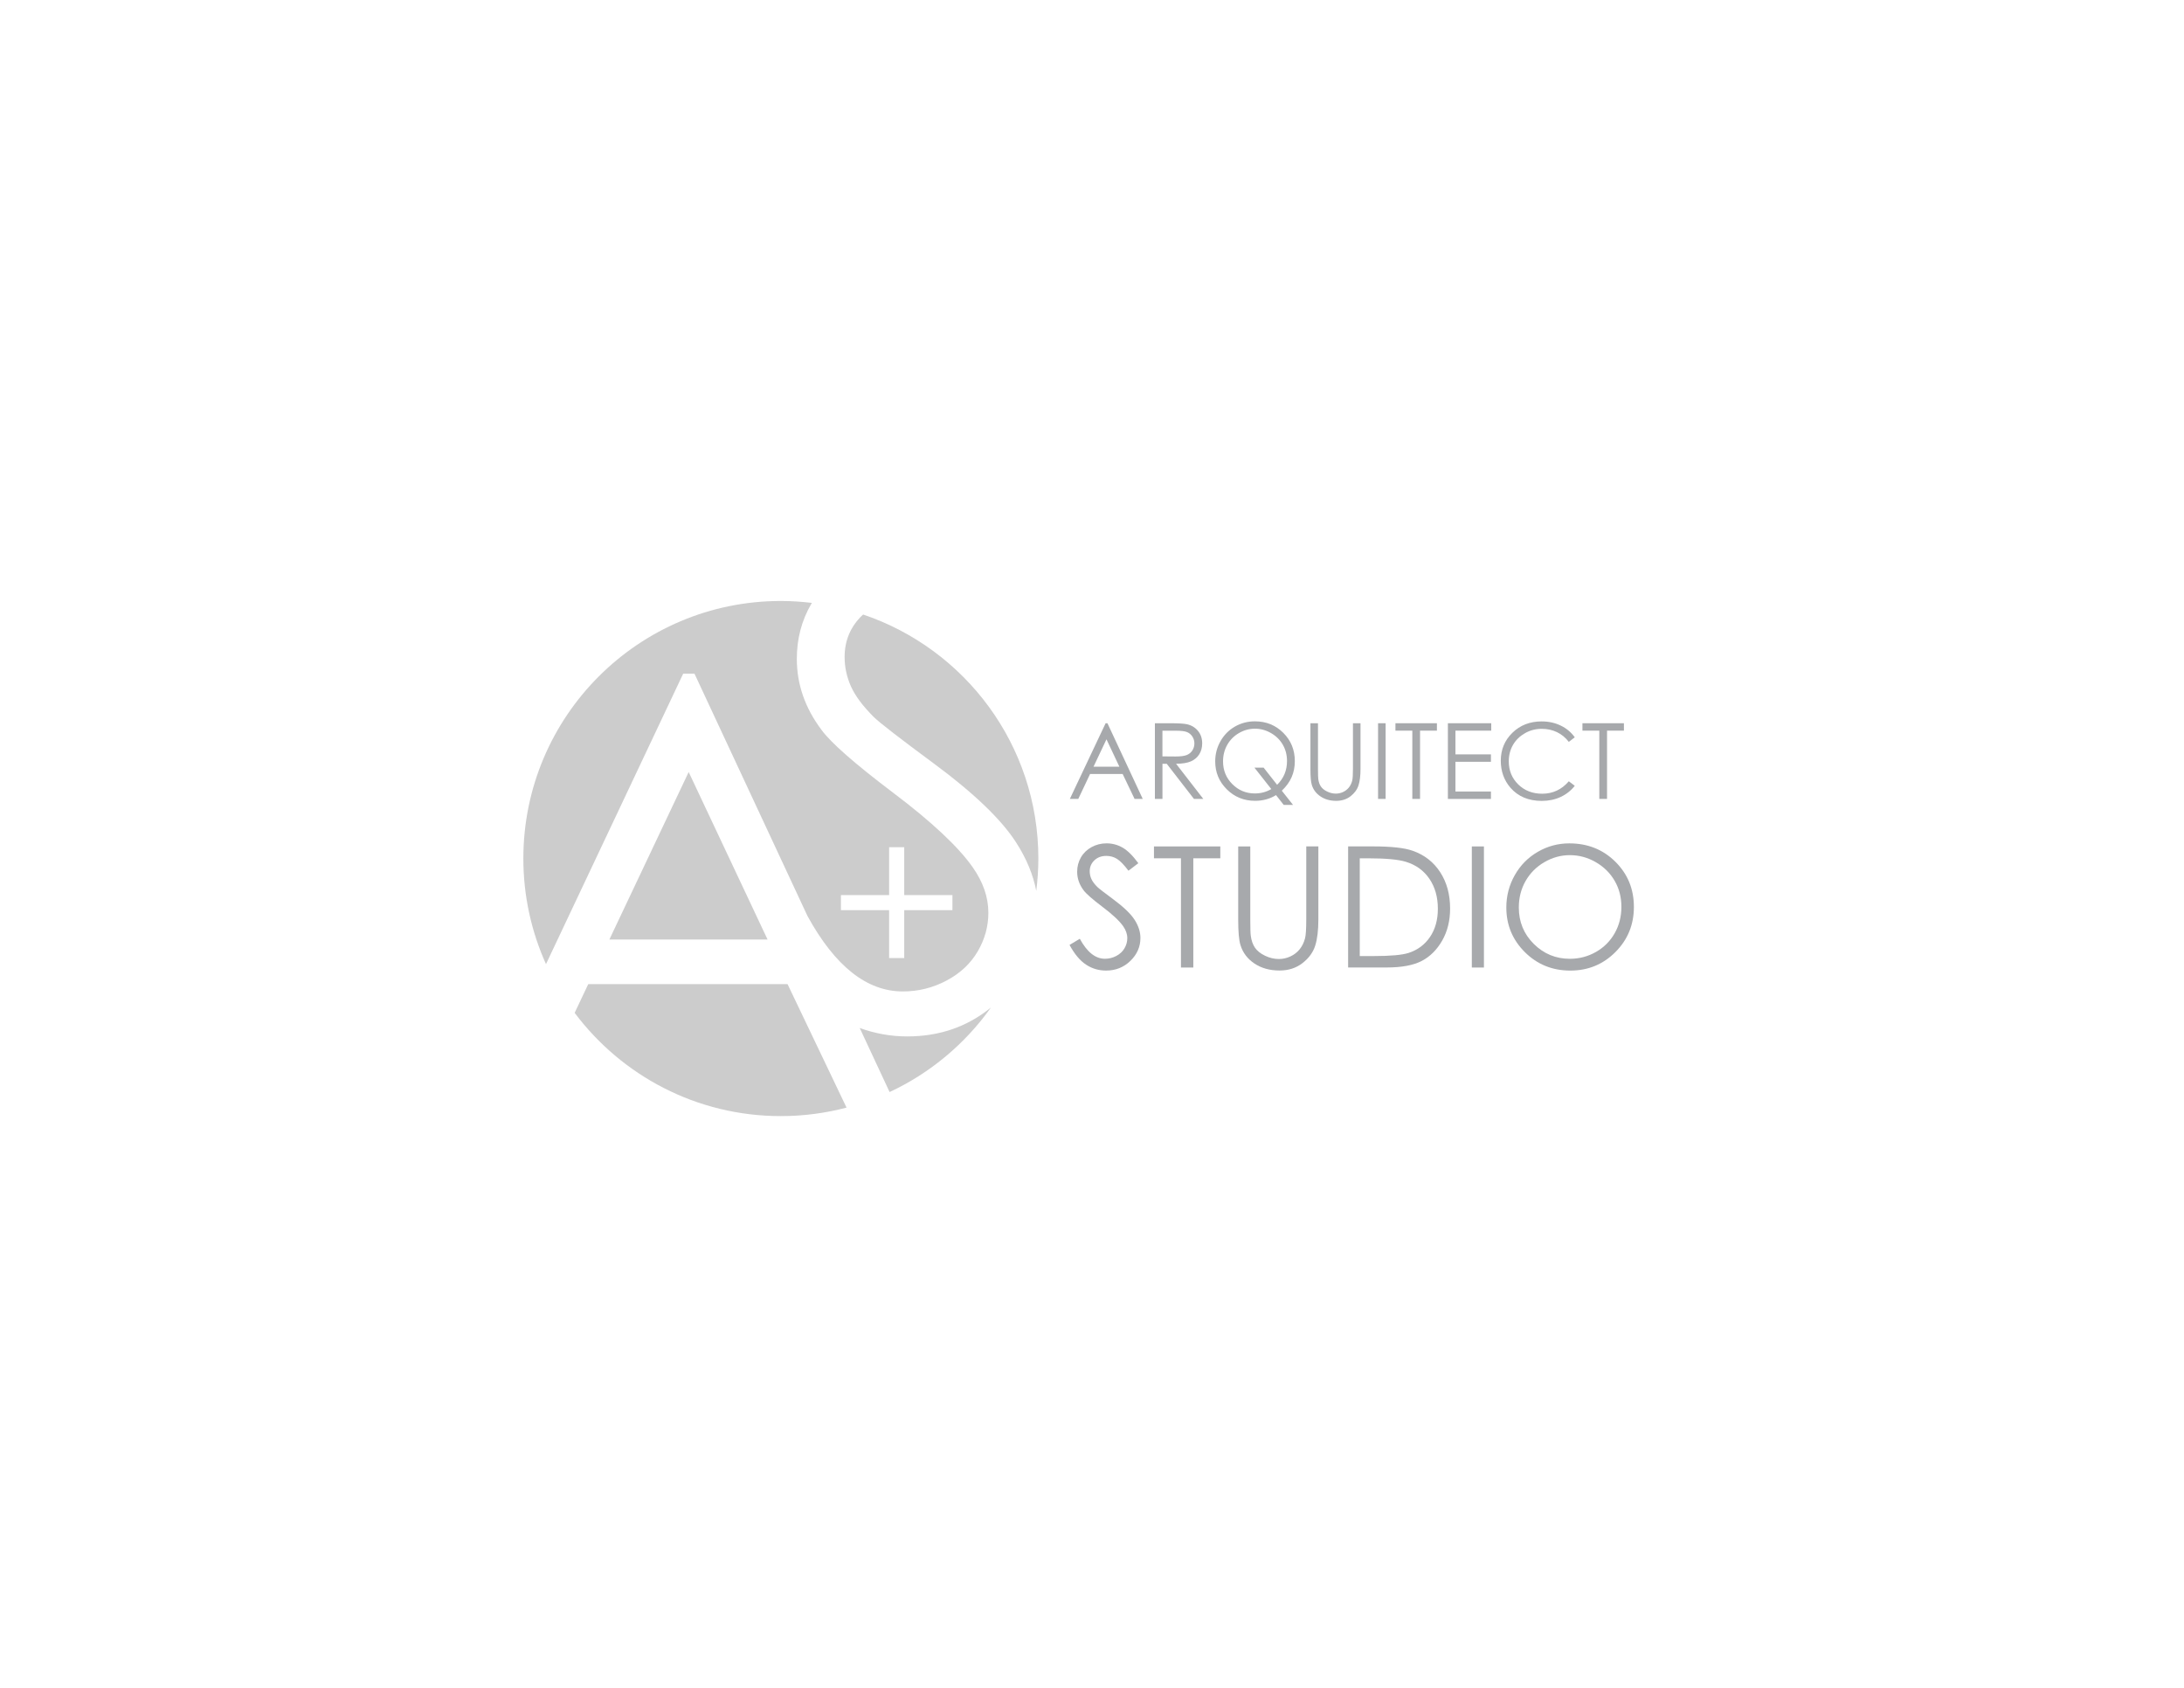 <?xml version="1.0" encoding="utf-8"?>
<!-- Generator: Adobe Illustrator 27.0.0, SVG Export Plug-In . SVG Version: 6.00 Build 0)  -->
<svg version="1.1" id="Layer_1" xmlns="http://www.w3.org/2000/svg" xmlns:xlink="http://www.w3.org/1999/xlink" x="0px" y="0px"
	 viewBox="0 0 792 612" style="enable-background:new 0 0 792 612;" xml:space="preserve">
<style type="text/css">
	.st0{fill:#A7A9AC;}
	.st1{fill:#CCCCCC;}
</style>
<g>
	<path class="st0" d="M401.6,262.24l12.8,27.44h-2.96l-4.32-9.03h-11.82l-4.27,9.03h-3.06l12.97-27.44H401.6z M401.25,268.07
		l-4.7,9.93h9.38L401.25,268.07z"/>
	<path class="st0" d="M418.8,262.24h5.47c3.05,0,5.11,0.13,6.19,0.37c1.63,0.37,2.95,1.17,3.97,2.4c1.02,1.23,1.53,2.74,1.53,4.53
		c0,1.49-0.35,2.81-1.05,3.94c-0.7,1.13-1.71,1.99-3.01,2.57c-1.31,0.58-3.11,0.87-5.41,0.89l9.87,12.74h-3.39l-9.87-12.74h-1.55
		v12.74h-2.74V262.24z M421.54,264.93v9.33l4.73,0.04c1.83,0,3.18-0.17,4.06-0.52c0.88-0.35,1.56-0.9,2.06-1.67
		c0.49-0.76,0.74-1.62,0.74-2.56c0-0.92-0.25-1.76-0.75-2.51c-0.5-0.75-1.15-1.29-1.96-1.61c-0.81-0.32-2.16-0.48-4.04-0.48H421.54z
		"/>
	<path class="st0" d="M464.83,286.7l4.07,5.15h-3.38l-2.79-3.55c-2.24,1.38-4.77,2.07-7.57,2.07c-4.06,0-7.49-1.39-10.29-4.18
		c-2.8-2.79-4.19-6.16-4.19-10.11c0-2.64,0.64-5.08,1.92-7.34s3.02-4.02,5.23-5.29c2.21-1.27,4.63-1.9,7.26-1.9
		c4.06,0,7.49,1.39,10.28,4.17c2.79,2.78,4.18,6.2,4.18,10.25c0,2.11-0.38,4.05-1.15,5.8C467.64,283.53,466.45,285.17,464.83,286.7z
		 M463.13,284.56c2.39-2.33,3.59-5.2,3.59-8.61c0-2.18-0.51-4.15-1.52-5.91c-1.01-1.76-2.44-3.17-4.28-4.23
		c-1.84-1.06-3.78-1.59-5.82-1.59c-2.05,0-3.99,0.53-5.8,1.58c-1.82,1.05-3.23,2.48-4.25,4.27c-1.02,1.8-1.53,3.8-1.53,6
		c0,3.26,1.13,6.01,3.38,8.26c2.25,2.25,4.97,3.37,8.15,3.37c2.18,0,4.17-0.53,5.97-1.59l-6.11-7.76h3.33L463.13,284.56z"/>
	<path class="st0" d="M475.21,262.24h2.74v16.57c0,1.97,0.04,3.19,0.11,3.67c0.14,1.08,0.45,1.99,0.95,2.71
		c0.5,0.73,1.26,1.34,2.29,1.83c1.03,0.49,2.07,0.74,3.12,0.74c0.91,0,1.78-0.19,2.61-0.58c0.83-0.38,1.53-0.92,2.09-1.6
		c0.56-0.68,0.97-1.51,1.23-2.48c0.19-0.7,0.28-2.13,0.28-4.29v-16.57h2.74v16.57c0,2.45-0.24,4.43-0.72,5.94s-1.44,2.83-2.87,3.95
		c-1.44,1.12-3.18,1.68-5.21,1.68c-2.21,0-4.11-0.53-5.69-1.59c-1.58-1.06-2.64-2.45-3.17-4.2c-0.34-1.07-0.5-3-0.5-5.78V262.24z"/>
	<path class="st0" d="M499.74,262.24h2.74v27.44h-2.74V262.24z"/>
	<path class="st0" d="M506.04,264.93v-2.69h15.04v2.69h-6.12v24.75h-2.8v-24.75H506.04z"/>
	<path class="st0" d="M525.05,262.24h15.73v2.69h-12.98v8.6h12.87v2.69h-12.87V287h12.87v2.69h-15.61V262.24z"/>
	<path class="st0" d="M571.07,267.34l-2.16,1.66c-1.19-1.55-2.63-2.73-4.3-3.53c-1.67-0.8-3.51-1.2-5.51-1.2
		c-2.19,0-4.22,0.52-6.08,1.58s-3.31,2.46-4.34,4.23s-1.54,3.77-1.54,5.98c0,3.35,1.15,6.14,3.44,8.38
		c2.29,2.24,5.19,3.36,8.68,3.36c3.84,0,7.06-1.5,9.65-4.51l2.16,1.64c-1.37,1.74-3.08,3.09-5.12,4.04
		c-2.05,0.95-4.33,1.43-6.86,1.43c-4.8,0-8.59-1.6-11.36-4.79c-2.32-2.7-3.49-5.96-3.49-9.78c0-4.02,1.41-7.4,4.22-10.14
		c2.82-2.74,6.35-4.11,10.59-4.11c2.56,0,4.88,0.51,6.94,1.52C568.06,264.09,569.75,265.51,571.07,267.34z"/>
	<path class="st0" d="M573.85,264.93v-2.69h15.04v2.69h-6.12v24.75h-2.8v-24.75H573.85z"/>
	<path class="st0" d="M387.85,342.63l3.73-2.24c2.63,4.84,5.66,7.25,9.1,7.25c1.47,0,2.86-0.34,4.15-1.03
		c1.29-0.69,2.28-1.61,2.95-2.76s1.02-2.38,1.02-3.67c0-1.47-0.5-2.91-1.49-4.33c-1.37-1.95-3.88-4.3-7.52-7.04
		c-3.66-2.77-5.94-4.77-6.84-6c-1.55-2.07-2.33-4.31-2.33-6.72c0-1.91,0.46-3.65,1.37-5.22c0.91-1.57,2.2-2.81,3.86-3.72
		c1.66-0.91,3.47-1.36,5.42-1.36c2.07,0,4,0.51,5.81,1.54c1.8,1.03,3.71,2.91,5.72,5.66l-3.58,2.72c-1.65-2.19-3.06-3.63-4.22-4.33
		c-1.16-0.7-2.43-1.04-3.8-1.04c-1.77,0-3.22,0.54-4.34,1.61s-1.69,2.4-1.69,3.97c0,0.95,0.2,1.88,0.6,2.78
		c0.4,0.89,1.12,1.87,2.18,2.92c0.58,0.56,2.47,2.02,5.67,4.39c3.8,2.81,6.41,5.3,7.82,7.49c1.41,2.19,2.12,4.39,2.12,6.6
		c0,3.18-1.21,5.95-3.63,8.3c-2.42,2.35-5.36,3.52-8.82,3.52c-2.67,0-5.08-0.71-7.25-2.14
		C391.68,348.36,389.68,345.98,387.85,342.63z"/>
	<path class="st0" d="M418.47,311.21v-4.3h24.06v4.3h-9.79v39.61h-4.48v-39.61H418.47z"/>
	<path class="st0" d="M449.01,306.91h4.39v26.5c0,3.14,0.06,5.1,0.18,5.88c0.22,1.73,0.73,3.18,1.52,4.34
		c0.8,1.16,2.02,2.14,3.67,2.92c1.65,0.79,3.31,1.18,4.99,1.18c1.45,0,2.85-0.31,4.18-0.93s2.45-1.47,3.34-2.57
		c0.9-1.09,1.55-2.42,1.97-3.97c0.3-1.11,0.45-3.4,0.45-6.87v-26.5h4.39v26.5c0,3.92-0.38,7.09-1.15,9.51
		c-0.77,2.42-2.3,4.52-4.6,6.31c-2.3,1.79-5.08,2.69-8.34,2.69c-3.54,0-6.58-0.85-9.1-2.54c-2.53-1.69-4.22-3.93-5.07-6.72
		c-0.54-1.71-0.81-4.79-0.81-9.25V306.91z"/>
	<path class="st0" d="M488.88,350.81v-43.91h9.1c6.57,0,11.33,0.53,14.3,1.58c4.26,1.49,7.59,4.08,9.98,7.76s3.6,8.07,3.6,13.16
		c0,4.4-0.95,8.27-2.85,11.61c-1.9,3.34-4.37,5.81-7.4,7.4c-3.03,1.59-7.29,2.39-12.76,2.39H488.88z M493.09,346.66h5.07
		c6.07,0,10.28-0.38,12.63-1.13c3.3-1.07,5.9-3.01,7.79-5.8c1.89-2.79,2.84-6.21,2.84-10.24c0-4.23-1.03-7.85-3.07-10.85
		c-2.05-3-4.91-5.06-8.57-6.17c-2.75-0.83-7.27-1.25-13.58-1.25h-3.1V346.66z"/>
	<path class="st0" d="M533.74,306.91h4.39v43.91h-4.39V306.91z"/>
	<path class="st0" d="M569.1,305.8c6.65,0,12.21,2.22,16.69,6.66s6.72,9.9,6.72,16.39c0,6.43-2.23,11.88-6.7,16.36
		c-4.47,4.48-9.92,6.72-16.35,6.72c-6.51,0-12.01-2.23-16.49-6.69c-4.48-4.46-6.72-9.85-6.72-16.18c0-4.22,1.02-8.13,3.06-11.73
		c2.04-3.6,4.82-6.42,8.35-8.46C561.18,306.82,565,305.8,569.1,305.8z M569.29,310.07c-3.25,0-6.33,0.85-9.24,2.54
		s-5.18,3.97-6.82,6.84c-1.63,2.87-2.45,6.06-2.45,9.59c0,5.22,1.81,9.62,5.43,13.22c3.62,3.59,7.98,5.39,13.08,5.39
		c3.41,0,6.56-0.83,9.46-2.48c2.9-1.65,5.16-3.91,6.79-6.78c1.62-2.87,2.44-6.05,2.44-9.56c0-3.49-0.81-6.64-2.44-9.45
		s-3.91-5.07-6.86-6.77S572.6,310.07,569.29,310.07z"/>
</g>
<path class="st1" d="M306.29,238.23c0,3.65,0.76,7.18,2.28,10.61c1.52,3.42,4.29,7.15,8.33,11.18c2.2,2.13,9.42,7.72,21.67,16.77
	c14.53,10.73,24.49,20.27,29.88,28.63c3.78,5.86,6.21,11.73,7.34,17.62c0.48-3.85,0.76-7.76,0.76-11.73
	c0-41.13-26.6-76.02-63.52-88.48c-0.1,0.09-0.21,0.14-0.3,0.23C308.44,227.17,306.29,232.23,306.29,238.23z"/>
<path class="st1" d="M311.77,372.75l10.83,23.22c14.75-6.88,27.4-17.5,36.74-30.64c-8.56,6.97-18.67,10.47-30.34,10.47
	C322.9,375.8,317.18,374.7,311.77,372.75z"/>
<path class="st1" d="M251.85,244.28l40.97,87.85c9.99,18.22,21.51,27.36,34.58,27.36c5.62,0,10.91-1.31,15.85-3.94
	c4.94-2.62,8.71-6.14,11.29-10.55c2.58-4.41,3.88-9.08,3.88-14.03c0-5.62-1.9-11.14-5.7-16.54c-5.25-7.45-14.83-16.42-28.74-26.92
	c-13.99-10.57-22.7-18.21-26.12-22.93c-5.93-7.91-8.9-16.46-8.9-25.67c0-7.3,1.74-13.95,5.25-19.96c0.07-0.12,0.16-0.22,0.23-0.34
	c-3.69-0.44-7.45-0.7-11.26-0.7c-51.58,0-93.39,41.81-93.39,93.39c0,13.64,2.95,26.59,8.21,38.28l49.75-105.31H251.85z
	 M304.95,324.55h17.48v-17.36h5.48v17.36h17.48v5.48h-17.48v17.35h-5.48v-17.35h-17.48V324.55z"/>
<polygon class="st1" points="220.98,340.67 278.35,340.67 249.74,279.93 "/>
<path class="st1" d="M213.31,356.86l-4.92,10.39c17.03,22.73,44.19,37.44,74.78,37.44c8.23,0,16.21-1.08,23.82-3.08l-21.39-44.76
	H213.31z"/>
</svg>
